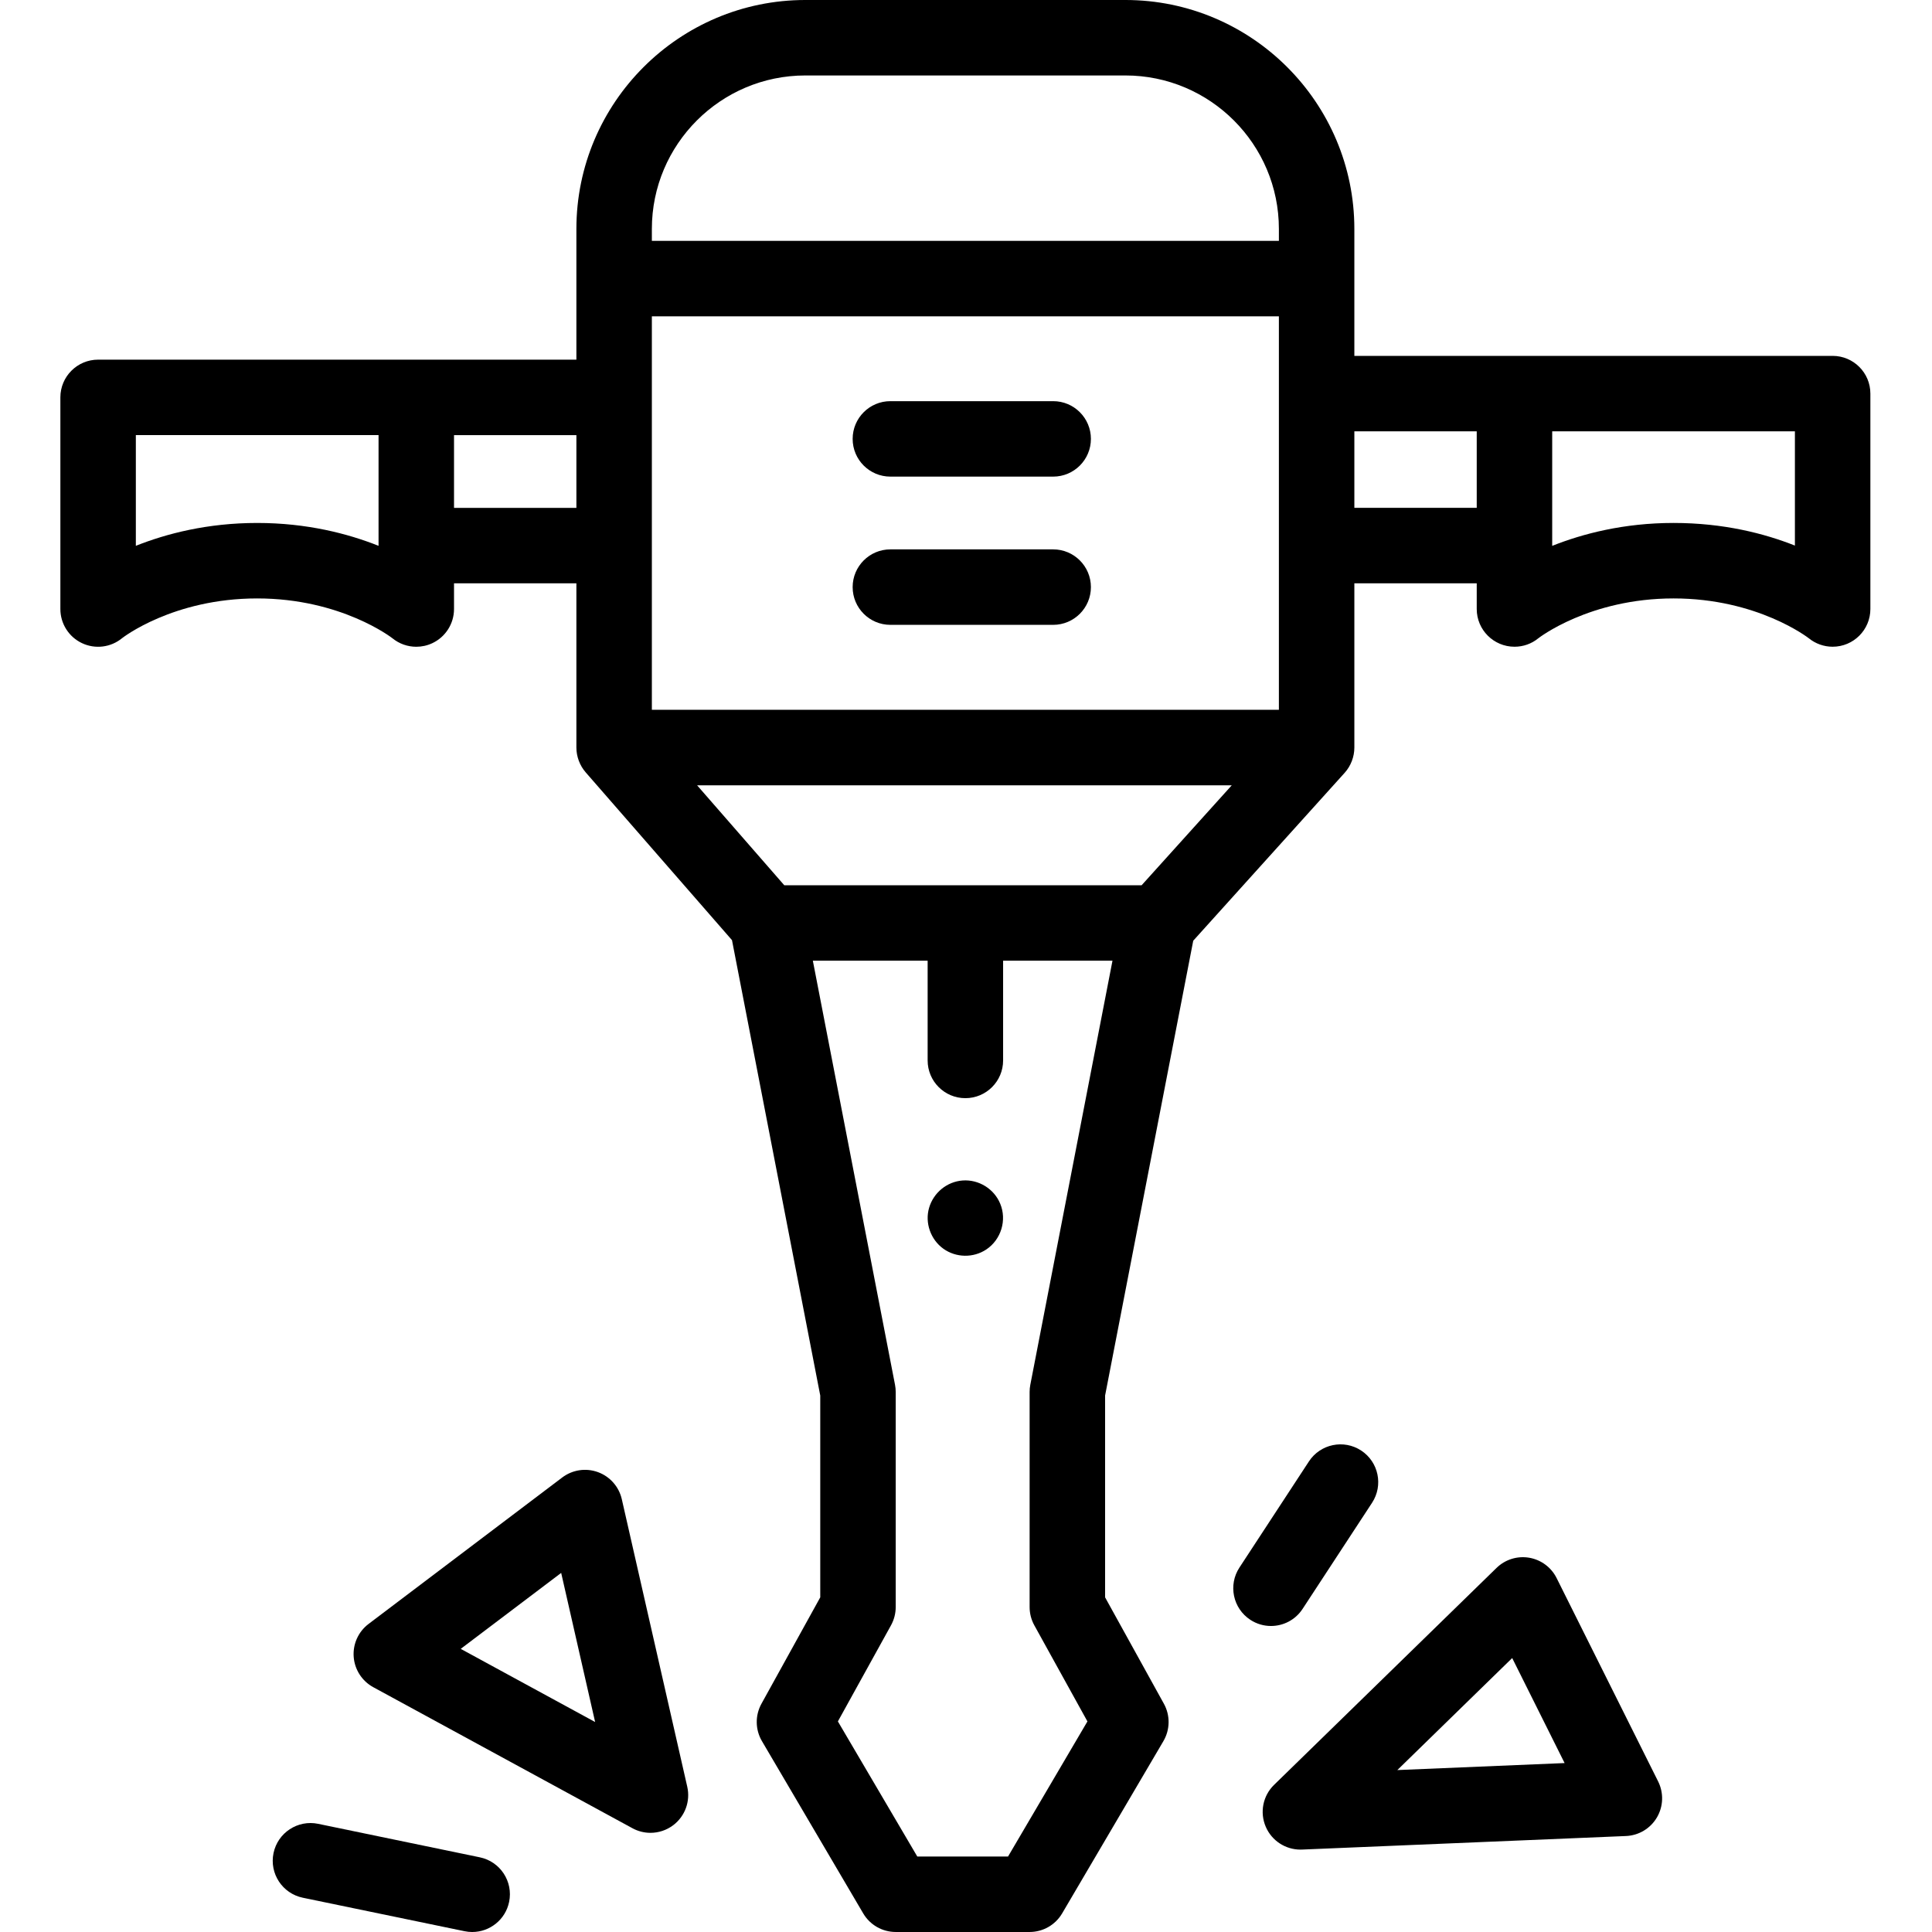 <svg height="512pt" viewBox="-16 0 512 512" width="512pt" xmlns="http://www.w3.org/2000/svg"><path d="m469.668 94.312h-126.75v-33.645c0-33.449-27.215-60.668-60.668-60.668h-84.828c-33.453 0-60.672 27.219-60.672 60.668v34.645h-126.75c-5.523 0-10 4.477-10 10v56.086c0 3.867 2.227 7.387 5.723 9.039 3.492 1.656 7.629 1.148 10.617-1.305.129-.102 13.488-10.543 35.82-10.543 22.285 0 35.746 10.484 35.82 10.543 1.824 1.496 4.07 2.266 6.34 2.266 1.453 0 2.914-.312 4.277-.961 3.492-1.652 5.723-5.172 5.723-9.039v-6.809h32.43v43.52c0 2.387.895 4.777 2.465 6.574l38.77 44.465 23.391 120.691v53.473l-15.586 28.199c-1.707 3.094-1.656 6.859.133 9.906l26.832 45.645c1.793 3.059 5.074 4.934 8.621 4.934h35.484c3.547 0 6.824-1.875 8.621-4.934l26.832-45.645c1.789-3.047 1.84-6.812.133-9.906l-15.586-28.199v-53.473l23.359-120.539 40.125-44.492c1.641-1.809 2.574-4.258 2.574-6.699v-43.52h32.43v6.801c0 5.523 4.488 10 10.012 10 2.301 0 4.496-.766 6.281-2.219.133-.105 13.582-10.582 35.867-10.582 22.289 0 35.738 10.477 35.844 10.559 1.781 1.449 4.02 2.242 6.316 2.242 5.523 0 10-4.477 10-10v-57.078c0-5.523-4.477-10-10-10zm-385.348 50.336c-8.09-3.219-18.969-6.059-32.16-6.059s-24.07 2.84-32.16 6.059v-29.34h64.32zm52.43-10.059h-32.43v-19.277h32.43zm20-50.758h166.168v20.457.02 40.281.02 43.5h-166.168zm0-23.164c0-22.426 18.246-40.668 40.672-40.668h84.828c22.426 0 40.668 18.242 40.668 40.668v3.164h-166.168zm100.293 306.312c-.121.625-.184 1.262-.184 1.898v57.012c0 1.691.43 3.359 1.246 4.84l14.074 25.465-21.039 35.805h-24.047l-21.043-35.805 14.074-25.465c.816-1.48 1.25-3.148 1.25-4.84v-57.012c0-.637-.062-1.273-.184-1.898l-21.777-112.379h30.422v26.426c0 5.523 4.477 10 10 10 5.52 0 10-4.477 10-10v-26.426h28.984zm29.5-132.379h-94.703l-23.102-26.488h141.695zm56.375-100.012v-20.277h32.43v20.277zm116.75 9.996c-8.055-3.195-18.895-5.996-32.16-5.996-13.176 0-24.062 2.848-32.16 6.07v-30.348h64.32zm0 0"/><path d="m263.102 106.312h-43.141c-5.523 0-10 4.477-10 9.996 0 5.523 4.477 10 10 10h43.141c5.52 0 10-4.477 10-10 0-5.52-4.48-9.996-10-9.996zm0 0"/><path d="m263.102 145.59h-43.141c-5.523 0-10 4.477-10 10 0 5.523 4.477 10 10 10h43.141c5.52 0 10-4.477 10-10 0-5.523-4.48-10-10-10zm0 0"/><path d="m249.062 318.988c-1.613-3.934-5.699-6.453-9.941-6.148-4.168.305-7.723 3.23-8.898 7.227-1.176 3.996.41 8.453 3.789 10.867 3.355 2.395 7.941 2.473 11.371.184 3.922-2.613 5.496-7.777 3.68-12.129zm0 0"/><path d="m329.195 426.379 18.418-28.129c3.023-4.621 1.73-10.82-2.891-13.844-4.621-3.027-10.82-1.734-13.844 2.887l-18.418 28.129c-3.023 4.621-1.73 10.82 2.891 13.844 1.688 1.109 3.59 1.637 5.469 1.637 3.262 0 6.457-1.594 8.375-4.523zm0 0"/><path d="m396.52 418.207c-1.426-2.855-4.129-4.859-7.277-5.395-3.152-.531-6.363.473-8.648 2.703l-58.953 57.492c-2.969 2.891-3.844 7.312-2.199 11.117 1.586 3.676 5.203 6.039 9.18 6.039.137 0 .277-.004.418-.008l85.855-3.59c3.387-.141 6.473-1.988 8.195-4.906 1.723-2.922 1.848-6.516.336-9.551zm-42.211 50.879 30.438-29.688 13.891 27.832zm0 0"/><path d="m148.785 397.305c-.754-3.312-3.137-6.012-6.324-7.176-3.191-1.164-6.75-.629-9.461 1.418l-51.328 38.816c-2.711 2.051-4.195 5.336-3.941 8.723.254 3.387 2.211 6.414 5.191 8.039l68.68 37.375c1.496.816 3.141 1.219 4.777 1.219 2.137 0 4.266-.688 6.039-2.027 3.133-2.375 4.586-6.359 3.711-10.191zm-42.688 39.66 26.621-20.129 8.996 39.516zm0 0"/><path d="m111.156 492.207-42.852-8.875c-5.398-1.117-10.699 2.355-11.82 7.766s2.355 10.699 7.766 11.82l42.855 8.871c.684.145 1.363.211 2.035.211 4.645 0 8.805-3.25 9.781-7.977 1.121-5.406-2.355-10.699-7.766-11.816zm0 0"/></svg>
